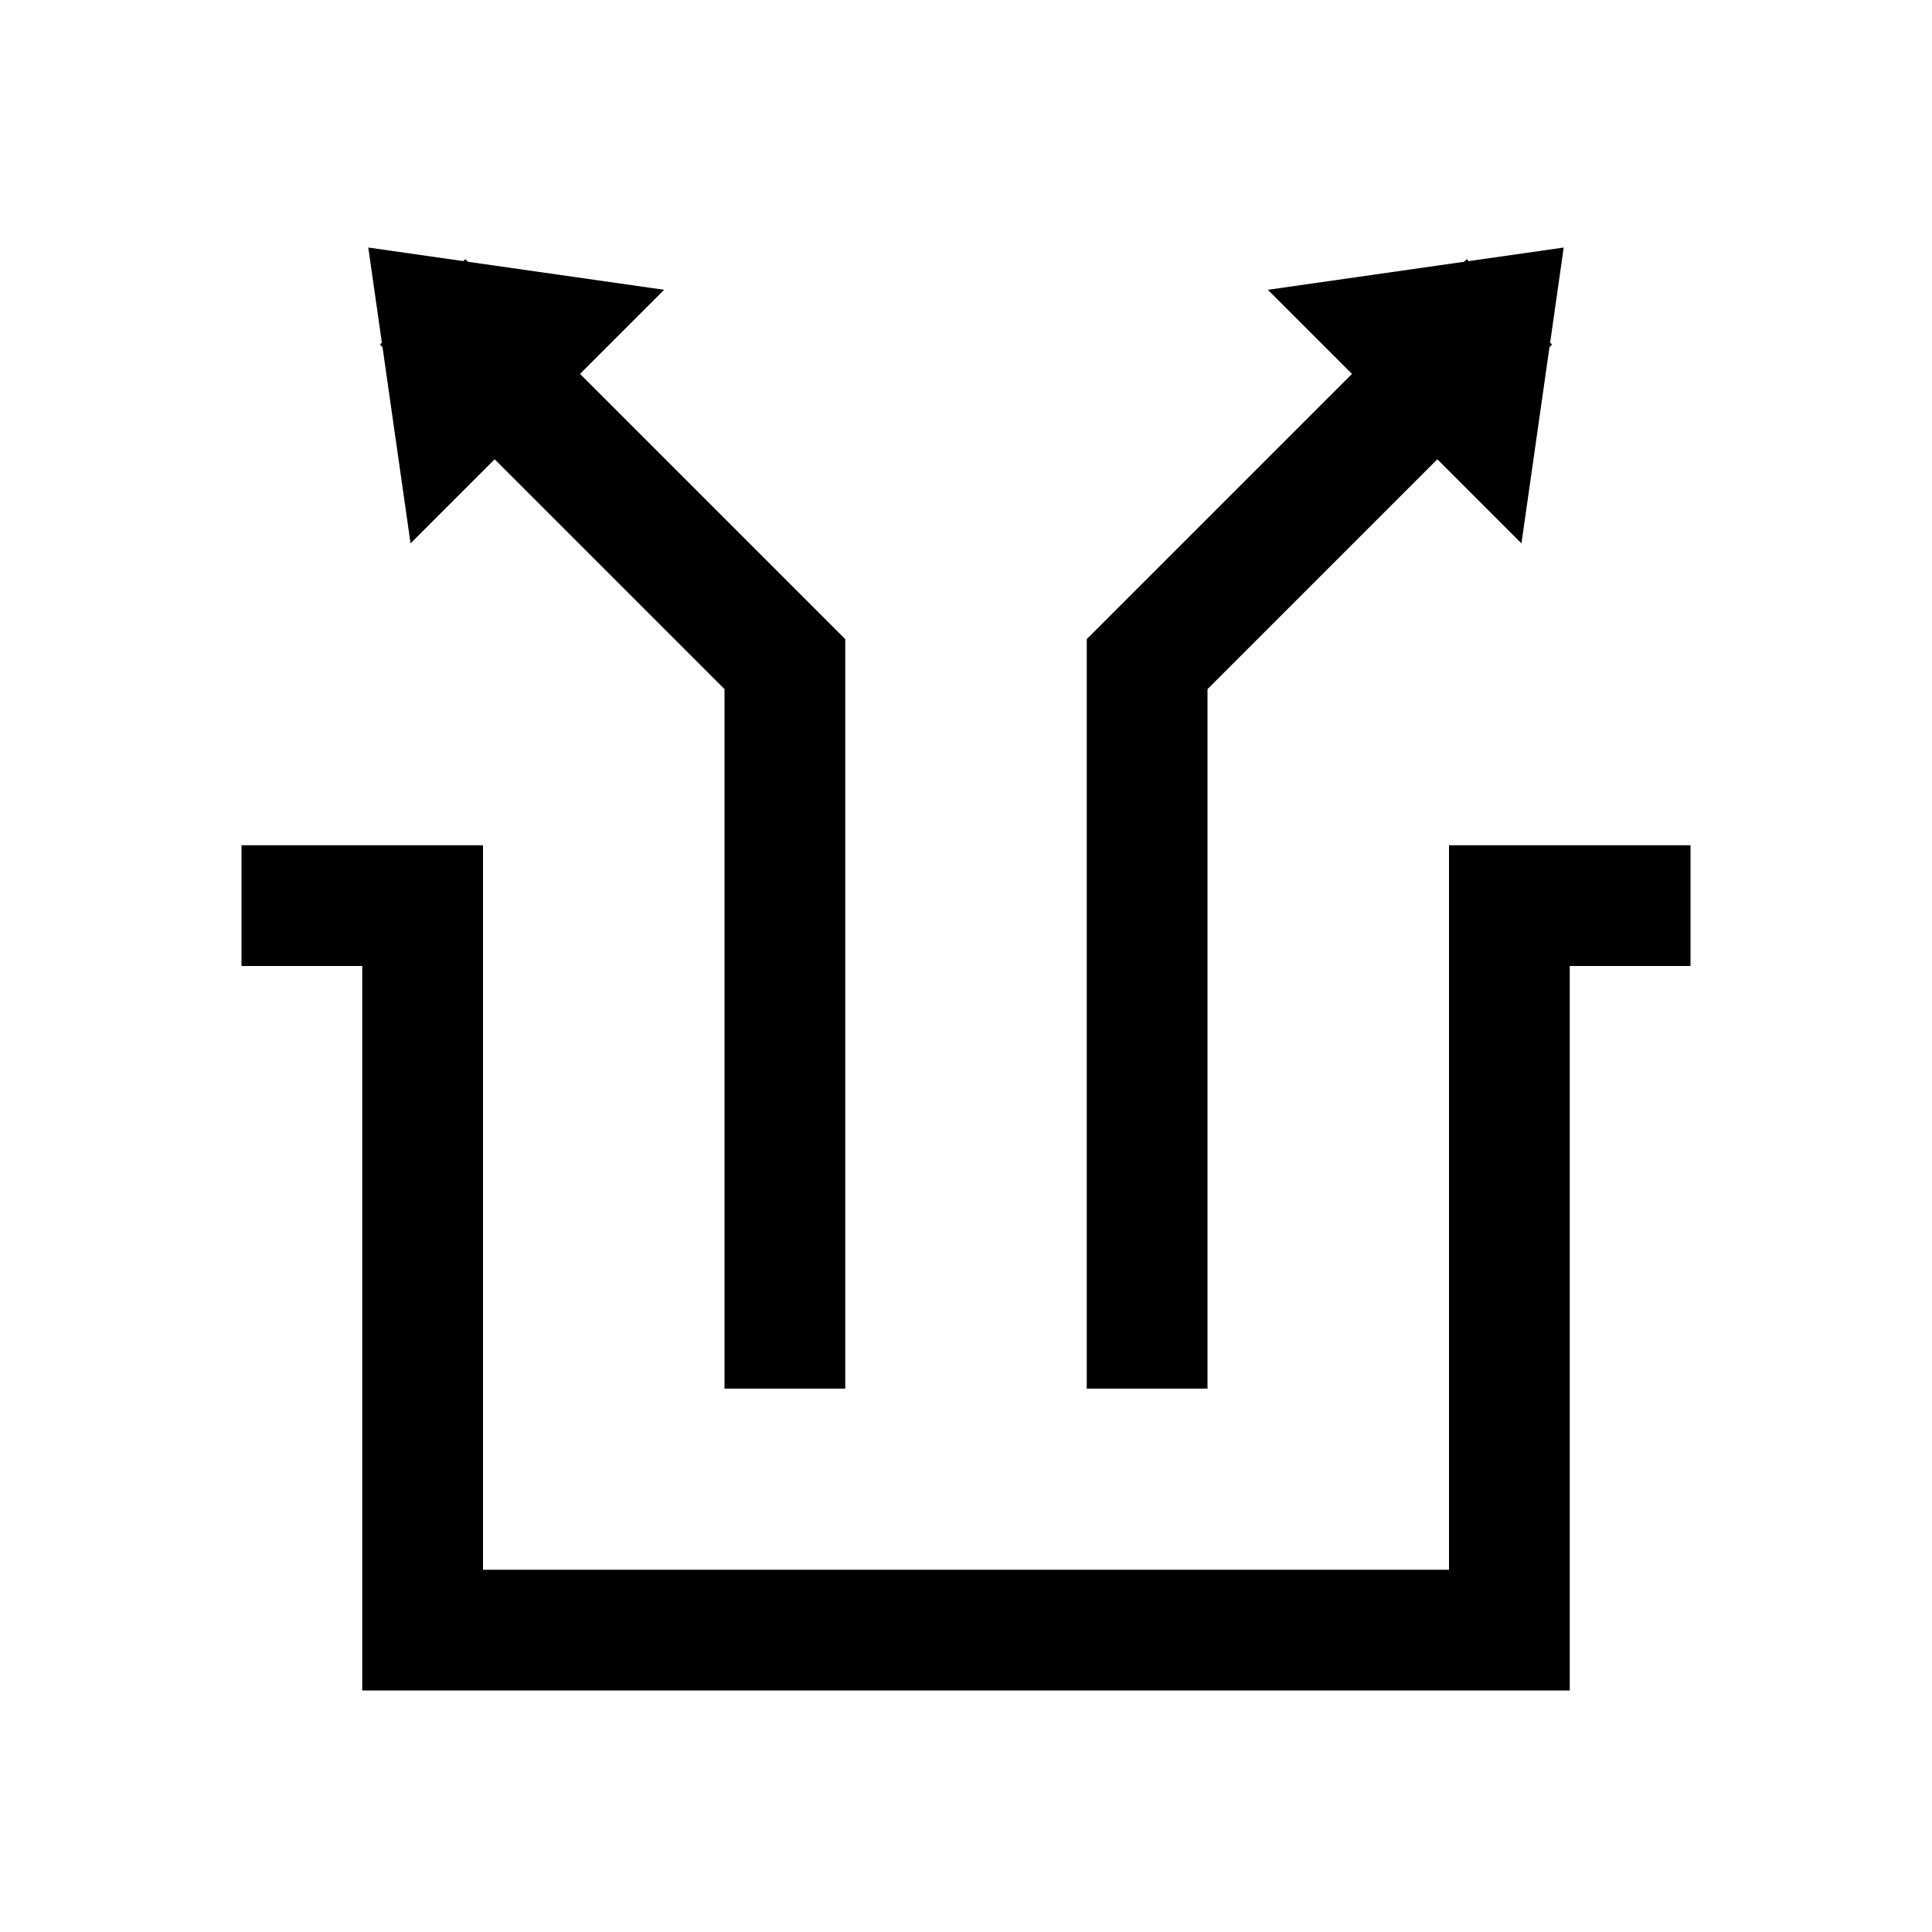 <?xml version="1.0" encoding="utf-8"?>
<!-- Generator: Adobe Illustrator 18.0.0, SVG Export Plug-In . SVG Version: 6.00 Build 0)  -->
<svg version="1.1" id="Layer_1" xmlns="http://www.w3.org/2000/svg" xmlns:xlink="http://www.w3.org/1999/xlink" x="0px" y="0px"
	 viewBox="0 0 32 32" enable-background="new 0 0 32 32" xml:space="preserve">
<polyline fill="none" stroke="#000000" stroke-width="2" stroke-miterlimit="10" points="4,15 7,15 7,27 25,27 25,15 28,15 "/>
<polygon points="21,4.8 25.9,4.1 25.2,9 "/>
<polyline fill="none" stroke="#000000" stroke-width="2" stroke-miterlimit="10" points="19,23 19,11 25,5 "/>
<polygon points="11,4.8 6.1,4.1 6.8,9 "/>
<polyline fill="none" stroke="#000000" stroke-width="2" stroke-miterlimit="10" points="13,23 13,11 7,5 "/>
</svg>
